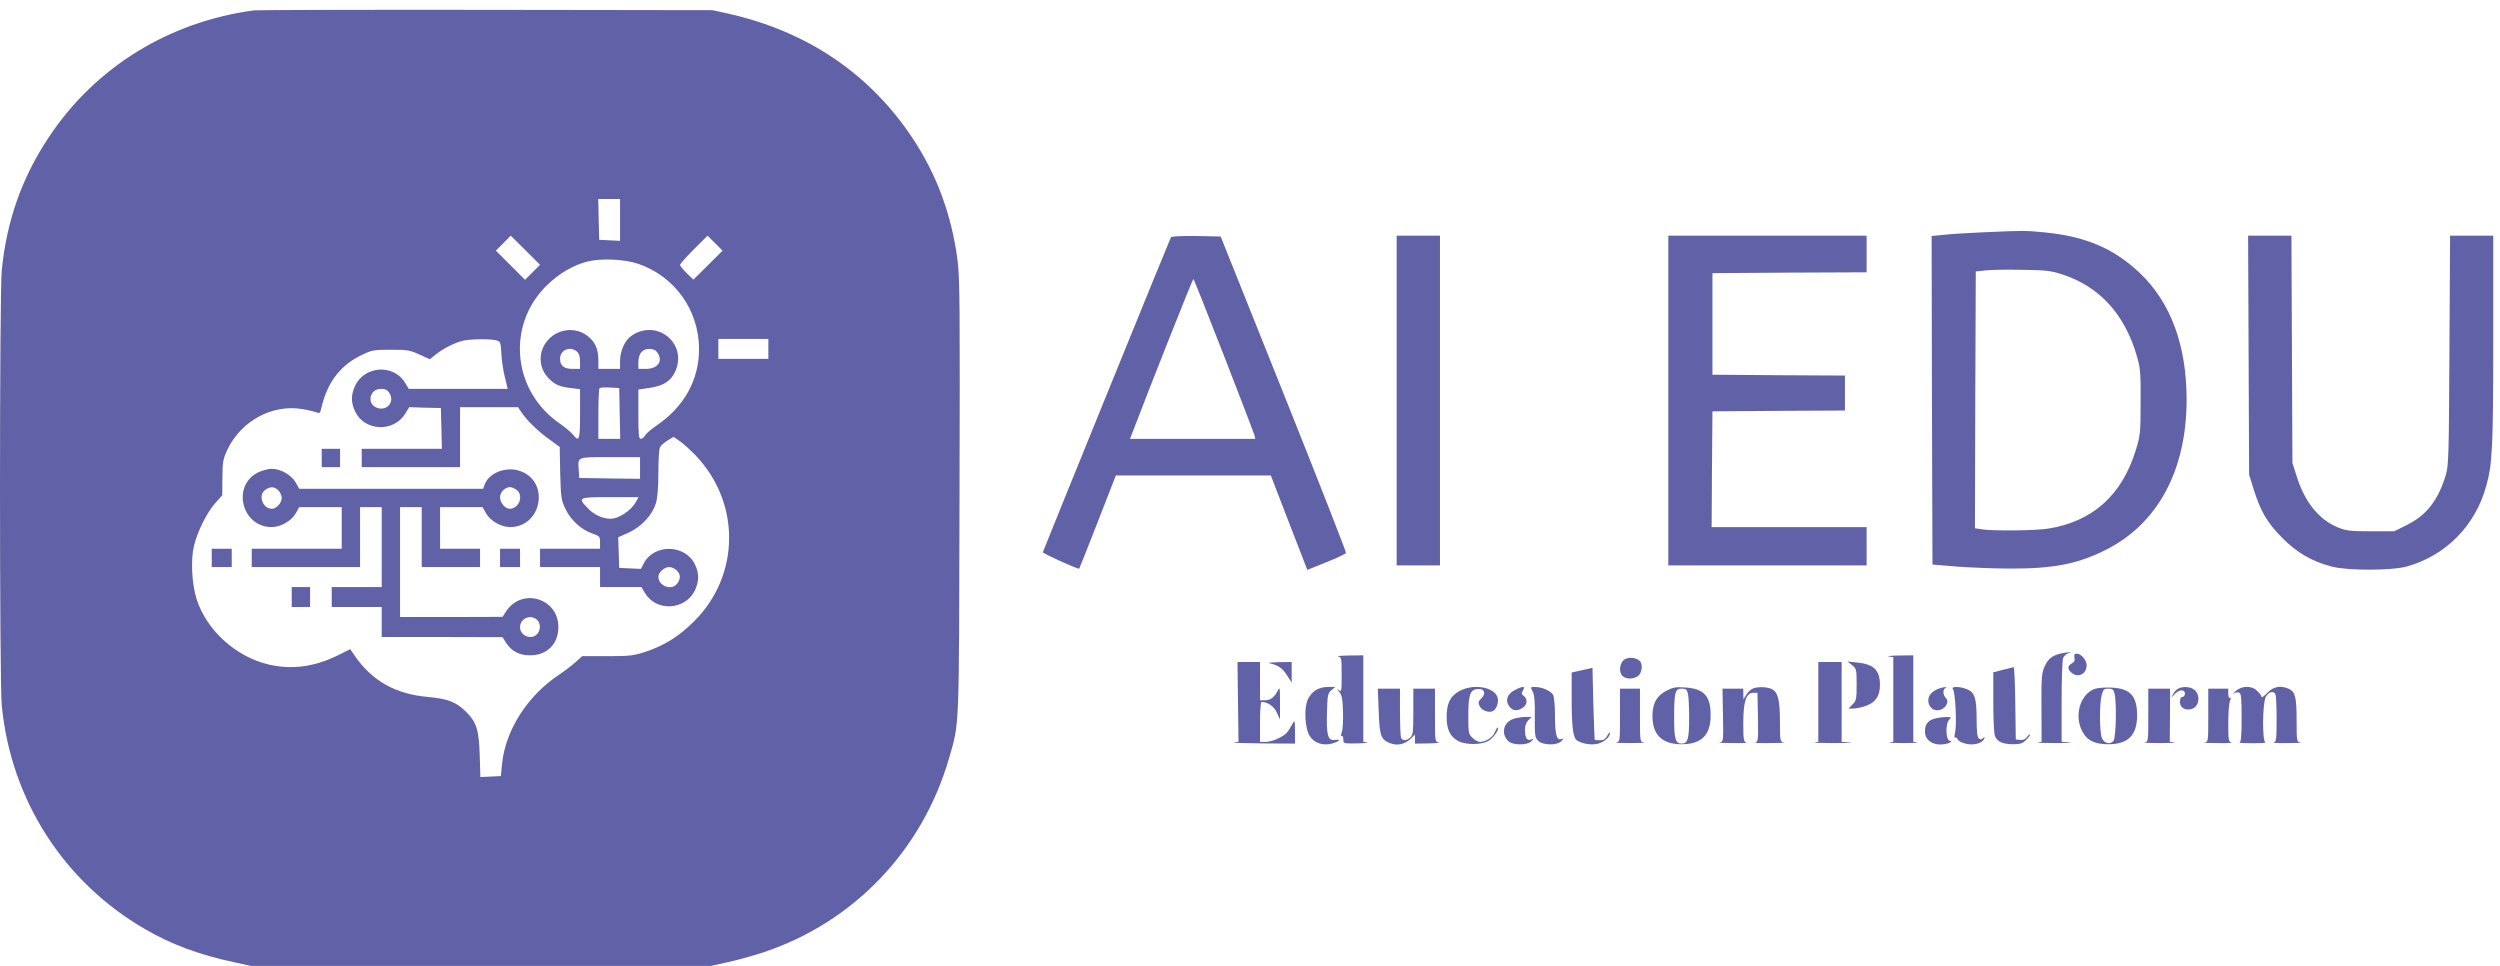 <svg width="176" height="68" viewBox="0 0 176 68" fill="none" xmlns="http://www.w3.org/2000/svg">
<g id="Logo">
<path id="Vector" d="M17.898 0.728C11.914 1.525 6.729 4.714 3.467 9.615C1.555 12.464 0.463 15.547 0.123 19.041C-0.041 20.671 -0.041 48.034 0.123 49.664C0.768 56.288 4.452 62.056 10.166 65.386C12.008 66.464 13.979 67.203 16.431 67.73L17.663 68H33.854H50.045L51.277 67.73C51.958 67.578 53.06 67.273 53.729 67.05C60.112 64.928 64.946 59.864 66.823 53.345C67.55 50.825 67.515 51.61 67.55 34.95C67.585 21.62 67.574 19.545 67.409 18.302C66.987 15.102 65.931 12.241 64.195 9.65C61.191 5.172 56.838 2.229 51.336 0.974L50.163 0.716L34.206 0.693C25.43 0.681 18.098 0.705 17.898 0.728ZM43.651 15.477V16.954L42.924 16.919L42.184 16.884L42.149 15.442L42.114 14.011H42.888H43.651V15.477ZM37.491 19.17L36.963 19.698L35.943 18.677L34.91 17.646L35.438 17.118L35.954 16.591L36.987 17.611L38.019 18.642L37.491 19.17ZM49.846 18.666L48.813 19.686L48.344 19.229C48.086 18.982 47.875 18.713 47.875 18.654C47.875 18.584 48.309 18.091 48.837 17.564L49.811 16.591L50.339 17.118L50.867 17.646L49.846 18.666ZM44.93 18.572C47.511 19.463 49.2 21.831 49.212 24.563C49.212 26.755 48.168 28.631 46.209 29.968C45.833 30.226 45.481 30.53 45.411 30.659C45.34 30.788 45.211 30.894 45.117 30.894C44.965 30.894 44.942 30.601 44.942 29.159V27.424L45.751 27.306C46.725 27.154 47.229 26.826 47.534 26.157C48.438 24.176 46.22 22.382 44.425 23.66C43.991 23.965 43.651 24.715 43.651 25.407V25.97H42.888H42.126V25.395C42.126 24.715 41.973 24.258 41.621 23.883C40.53 22.71 38.571 23.203 38.125 24.762C37.949 25.407 38.125 26.099 38.583 26.591C39.017 27.06 39.38 27.224 40.166 27.318L40.835 27.4V29.147C40.835 30.988 40.776 31.152 40.342 30.601C40.213 30.437 39.803 30.097 39.439 29.839C36.084 27.564 35.626 22.922 38.477 20.108C39.333 19.264 40.331 18.677 41.375 18.408C42.337 18.173 43.956 18.244 44.93 18.572ZM34.957 23.965C35.227 24.035 35.251 24.106 35.297 24.891C35.321 25.36 35.426 26.11 35.544 26.556L35.743 27.377H32.259H28.774L28.528 26.966C27.73 25.606 25.642 25.735 24.985 27.189C24.703 27.822 24.703 28.361 25.008 28.983C25.677 30.366 27.718 30.448 28.528 29.123L28.809 28.666L29.924 28.701L31.038 28.725L31.074 30.155L31.109 31.597H28.281H25.465V32.242V32.887H28.927H32.388V30.777V28.666H34.429H36.471L36.67 28.971C37.057 29.557 37.738 30.237 38.559 30.847L39.404 31.468L39.439 33.321C39.486 35.068 39.509 35.208 39.814 35.841C40.202 36.639 40.906 37.272 41.68 37.553C42.22 37.741 42.243 37.764 42.243 38.186V38.632H40.131H38.019V39.276V39.921H40.131H42.243V40.625V41.328H43.698H45.153L45.399 41.738C46.197 43.098 48.285 42.969 48.942 41.516C49.224 40.883 49.224 40.343 48.919 39.722C48.238 38.327 46.08 38.268 45.34 39.628L45.117 40.05L44.355 40.015L43.592 39.98L43.557 38.901L43.522 37.823L44.238 37.506C45.141 37.096 45.927 36.263 46.173 35.431C46.291 35.032 46.349 34.329 46.349 33.274C46.349 32.406 46.396 31.597 46.467 31.48C46.525 31.363 46.772 31.152 46.995 31.011L47.417 30.753L47.875 31.07C48.121 31.245 48.614 31.691 48.966 32.054C52.157 35.396 52.11 40.507 48.872 43.731C47.804 44.798 46.819 45.42 45.469 45.877C44.613 46.158 44.367 46.194 42.759 46.194H40.988L40.518 46.616C40.26 46.85 39.709 47.272 39.298 47.542C37.104 49.019 35.579 51.434 35.344 53.779L35.262 54.635L34.547 54.67L33.819 54.705L33.772 53.146C33.714 51.364 33.549 50.836 32.798 50.098C32.106 49.418 31.531 49.195 30.135 49.066C27.847 48.867 26.205 47.94 24.985 46.182L24.656 45.701L23.741 46.158C22.098 46.956 20.526 47.155 18.907 46.78C16.584 46.229 14.543 44.365 13.838 42.172C13.498 41.082 13.416 39.382 13.663 38.397C13.921 37.377 14.554 36.099 15.153 35.419L15.645 34.868L15.657 33.614C15.669 32.465 15.704 32.301 16.044 31.585C17.006 29.628 19.165 28.455 21.242 28.795C21.629 28.854 22.075 28.959 22.239 29.018C22.497 29.112 22.532 29.1 22.603 28.807C23.013 26.966 23.905 25.759 25.43 25.008C26.181 24.645 26.287 24.622 27.519 24.622C28.692 24.622 28.88 24.657 29.537 24.962L30.264 25.29L30.64 24.985C31.109 24.586 32.024 24.117 32.587 23.988C33.115 23.86 34.558 23.848 34.957 23.965ZM54.093 24.563V25.266H52.333H50.573V24.563V23.86H52.333H54.093V24.563ZM40.624 24.762C40.765 24.891 40.835 25.114 40.835 25.466V25.97H40.319C39.709 25.97 39.427 25.747 39.427 25.266C39.427 24.633 40.143 24.328 40.624 24.762ZM46.279 24.821C46.701 25.419 46.314 25.97 45.469 25.97H44.942V25.524C44.942 24.903 45.211 24.563 45.704 24.563C45.986 24.563 46.162 24.645 46.279 24.821ZM43.627 29.1L43.663 30.894H42.888H42.126V29.159C42.126 28.197 42.161 27.377 42.208 27.33C42.255 27.283 42.583 27.259 42.947 27.283L43.592 27.318L43.627 29.1ZM27.413 27.67C27.812 28.279 27.249 28.959 26.545 28.713C25.794 28.444 26.005 27.377 26.815 27.377C27.12 27.377 27.272 27.447 27.413 27.67ZM45.059 32.946V33.708L42.924 33.684L40.776 33.649L40.741 33.075C40.683 32.137 40.577 32.184 42.947 32.184H45.059V32.946ZM44.777 35.314C44.461 35.923 43.569 36.521 42.982 36.521C42.443 36.521 41.797 36.228 41.398 35.794C40.647 35.021 40.683 34.997 42.947 34.997H44.953L44.777 35.314ZM47.64 40.156C47.922 40.437 47.933 40.718 47.687 41.07C47.312 41.609 46.349 41.27 46.349 40.601C46.349 40.296 46.772 39.921 47.112 39.921C47.276 39.921 47.511 40.027 47.64 40.156Z" fill="#6161A8"/>
<path id="Vector_2" d="M22.649 32.242V32.887H23.295H23.94V32.242V31.597H23.295H22.649V32.242Z" fill="#6161A8"/>
<path id="Vector_3" d="M18.238 33.227C16.291 34.106 16.971 37.096 19.118 37.107C19.752 37.107 20.503 36.685 20.808 36.158L21.066 35.701H22.567H24.058V37.166V38.632H20.89H17.722V39.276V39.921H21.535H25.348V37.811V35.701H26.111H26.873V38.514V41.328H25.113H23.354V42.032V42.735H25.113H26.873V43.79V44.845H31.132L35.38 44.857L35.614 45.232C36.001 45.842 36.553 46.135 37.315 46.135C38.512 46.135 39.31 45.338 39.31 44.142C39.31 42.102 36.717 41.34 35.614 43.063L35.38 43.427L31.778 43.438H28.164V39.569V35.701H28.927H29.689V37.811V39.921H31.742H33.796V39.276V38.632H32.388H30.98V37.166V35.701H32.481H33.972L34.23 36.158C34.535 36.685 35.286 37.107 35.919 37.107C38.125 37.096 38.723 33.954 36.67 33.18C35.72 32.805 34.488 33.239 34.148 34.047L34.007 34.411H27.53H21.066L20.808 33.954C20.503 33.426 19.752 33.004 19.118 33.004C18.895 33.004 18.508 33.11 18.238 33.227ZM19.599 34.528C19.728 34.657 19.834 34.892 19.834 35.056C19.834 35.396 19.458 35.818 19.153 35.818C18.485 35.818 18.144 34.856 18.684 34.481C19.036 34.235 19.318 34.247 19.599 34.528ZM36.353 34.481C36.893 34.856 36.553 35.818 35.884 35.818C35.556 35.818 35.203 35.384 35.203 35.009C35.203 34.645 35.556 34.294 35.907 34.294C36.013 34.294 36.212 34.376 36.353 34.481ZM37.808 43.638C38.066 43.872 38.078 44.353 37.82 44.634C37.421 45.08 36.611 44.763 36.611 44.165C36.611 43.532 37.339 43.216 37.808 43.638Z" fill="#6161A8"/>
<path id="Vector_4" d="M14.906 39.276V39.921H15.61H16.314V39.276V38.632H15.61H14.906V39.276Z" fill="#6161A8"/>
<path id="Vector_5" d="M35.203 39.276V39.921H35.907H36.611V39.276V38.632H35.907H35.203V39.276Z" fill="#6161A8"/>
<path id="Vector_6" d="M20.538 42.032V42.735H21.183H21.829V42.032V41.328H21.183H20.538V42.032Z" fill="#6161A8"/>
<path id="Vector_7" d="M139.565 16.356C138.532 16.403 137.3 16.473 136.831 16.532L135.986 16.614L136.01 28.186L136.045 39.745L137.746 39.886C138.685 39.956 140.374 40.027 141.501 40.027C144.598 40.038 146.323 39.699 148.329 38.667C151.943 36.814 153.937 33.063 153.937 28.139C153.937 24.317 152.823 21.292 150.64 19.217C148.798 17.482 146.827 16.638 143.906 16.356C142.533 16.227 142.474 16.227 139.565 16.356ZM145.196 19.322C147.813 20.178 149.596 22.136 150.441 25.09C150.687 25.935 150.711 26.263 150.699 28.315C150.699 30.46 150.675 30.659 150.37 31.656C149.397 34.856 147.332 36.709 144.199 37.213C143.354 37.354 140.433 37.389 139.576 37.272L139.037 37.19L139.06 28.15L139.095 19.111L139.741 19.041C140.093 18.994 141.254 18.971 142.322 18.994C144.035 19.017 144.363 19.053 145.196 19.322Z" fill="#6161A8"/>
<path id="Vector_8" d="M82.438 16.696C82.356 16.825 73.463 38.714 73.416 38.878C73.404 38.96 75.774 40.038 75.974 40.038C75.986 40.038 76.572 38.561 77.276 36.756L78.555 33.473H84.011H89.466L90.745 36.791L92.036 40.12L93.373 39.581C94.112 39.288 94.734 38.995 94.758 38.925C94.781 38.866 92.81 33.825 90.37 27.728L85.935 16.649L84.222 16.614C83.271 16.602 82.474 16.638 82.438 16.696ZM86.158 25.02C87.307 27.975 88.281 30.507 88.316 30.636L88.375 30.894H83.964H79.552L79.822 30.202C80.937 27.259 83.964 19.639 84.011 19.639C84.046 19.639 85.008 22.066 86.158 25.02Z" fill="#6161A8"/>
<path id="Vector_9" d="M98.324 28.197V39.804H99.85H101.375V28.197V16.591H99.85H98.324V28.197Z" fill="#6161A8"/>
<path id="Vector_10" d="M117.448 28.197V39.804H124.429H131.41V38.456V37.108H125.954H120.499L120.522 33.028L120.557 28.959L125.227 28.924L129.885 28.901V27.67V26.439L125.227 26.415L120.557 26.38V22.804V19.229L125.99 19.193L131.41 19.17V17.88V16.591H124.429H117.448V28.197Z" fill="#6161A8"/>
<path id="Vector_11" d="M158.302 24.997L158.337 33.414L158.666 34.47C159.158 36.029 159.616 36.803 160.684 37.881C161.716 38.913 162.725 39.511 164.145 39.886C165.236 40.179 168.345 40.179 169.424 39.886C172.193 39.112 174.282 37.002 175.044 34.165C175.467 32.629 175.525 31.398 175.525 23.883V16.591H174H172.486L172.44 24.645C172.404 31.984 172.381 32.77 172.193 33.414C171.653 35.208 170.832 36.275 169.448 36.955L168.556 37.401H166.913C165.459 37.401 165.177 37.365 164.59 37.131C163.265 36.592 162.256 35.349 161.693 33.555L161.387 32.594L161.352 24.586L161.317 16.591H159.792H158.267L158.302 24.997Z" fill="#6161A8"/>
<path id="Vector_12" d="M145.079 46.006C144.457 46.158 144.188 46.381 143.941 46.92C143.73 47.389 143.706 47.682 143.718 49.828L143.73 52.22L143.472 52.267C143.319 52.29 143.894 52.313 144.727 52.313C145.572 52.313 146.006 52.29 145.701 52.267L145.138 52.22V49.418C145.138 47.882 145.185 46.487 145.243 46.322C145.314 46.17 145.478 46.018 145.631 45.983C145.842 45.947 145.854 45.936 145.666 45.924C145.537 45.924 145.279 45.959 145.079 46.006Z" fill="#6161A8"/>
<path id="Vector_13" d="M146.041 46.299C146.088 46.498 146.029 46.616 145.853 46.709C145.548 46.873 145.536 47.096 145.818 47.343C146.276 47.764 146.897 47.46 146.897 46.838C146.897 46.463 146.51 46.018 146.193 46.018C146.041 46.018 146.006 46.088 146.041 46.299Z" fill="#6161A8"/>
<path id="Vector_14" d="M94.195 46.217C94.441 46.264 94.453 46.311 94.453 47.507C94.453 48.667 94.441 48.738 94.253 48.585C94.101 48.468 94.101 48.491 94.277 48.703C94.464 48.925 94.523 49.183 94.546 50.074C94.57 50.684 94.535 51.34 94.464 51.528C94.394 51.739 94.394 51.856 94.453 51.821C94.523 51.774 94.57 51.88 94.57 52.044C94.57 52.349 94.57 52.349 95.544 52.337C96.072 52.325 96.388 52.29 96.248 52.267L95.978 52.22V49.171V46.135L94.957 46.147C94.382 46.158 94.042 46.194 94.195 46.217Z" fill="#6161A8"/>
<path id="Vector_15" d="M132.971 46.217L133.288 46.264V49.242V52.22L133.03 52.267C132.877 52.29 133.311 52.313 133.992 52.313C134.672 52.313 135.106 52.29 134.966 52.267L134.696 52.22V49.171V46.135L133.675 46.147C133.1 46.158 132.783 46.194 132.971 46.217Z" fill="#6161A8"/>
<path id="Vector_16" d="M114.398 46.405C114.035 46.592 113.929 47.296 114.222 47.589C114.469 47.823 114.973 47.835 115.313 47.589C115.607 47.389 115.677 46.721 115.419 46.51C115.161 46.299 114.703 46.24 114.398 46.405Z" fill="#6161A8"/>
<path id="Vector_17" d="M87.155 49.406L87.191 52.22L86.862 52.267C86.686 52.29 87.578 52.325 88.856 52.337L91.168 52.349V51.493C91.156 50.649 91.156 50.649 90.968 51C90.874 51.188 90.698 51.458 90.593 51.575C90.335 51.88 89.537 52.231 89.091 52.231H88.704V50.825C88.704 50.051 88.751 49.418 88.81 49.418C89.244 49.418 89.689 49.722 89.889 50.168L90.112 50.649V49.476C90.112 48.351 90.1 48.316 89.936 48.656C89.689 49.113 89.443 49.3 89.032 49.3H88.704V47.952V46.604H87.918H87.12L87.155 49.406Z" fill="#6161A8"/>
<path id="Vector_18" d="M89.35 46.686C89.96 46.815 90.288 47.038 90.594 47.53L90.934 48.058V47.331V46.604L90.03 46.616C89.526 46.627 89.221 46.651 89.35 46.686Z" fill="#6161A8"/>
<path id="Vector_19" d="M128.009 49.406V52.22L127.751 52.267C127.598 52.29 128.22 52.313 129.123 52.313C130.027 52.313 130.519 52.29 130.214 52.267L129.651 52.22V49.406V46.604H128.83H128.009V49.406Z" fill="#6161A8"/>
<path id="Vector_20" d="M130.39 46.827C130.695 47.085 130.707 47.131 130.707 48.198C130.707 49.218 130.683 49.336 130.414 49.593L130.132 49.887H130.46C130.636 49.887 131.035 49.804 131.34 49.699C132.033 49.465 132.349 49.007 132.349 48.222C132.349 47.178 131.915 46.756 130.73 46.639L130.062 46.569L130.39 46.827Z" fill="#6161A8"/>
<path id="Vector_21" d="M111.384 47.178L110.645 47.343V49.23C110.645 51.176 110.75 51.962 111.02 52.126C111.395 52.372 112.064 52.478 112.522 52.349C112.956 52.231 113.355 51.868 113.343 51.587C113.331 51.528 113.249 51.61 113.155 51.786C113.026 52.032 112.897 52.114 112.639 52.114C112.44 52.114 112.275 52.102 112.264 52.079C112.252 52.067 112.217 50.918 112.17 49.535L112.111 47.014L111.384 47.178Z" fill="#6161A8"/>
<path id="Vector_22" d="M141.008 47.155L140.327 47.331V49.418C140.327 50.567 140.374 51.645 140.444 51.809C140.597 52.208 140.961 52.384 141.7 52.395C142.193 52.395 142.369 52.349 142.615 52.114C142.779 51.962 142.908 51.786 142.908 51.715C142.908 51.645 142.826 51.715 142.721 51.856C142.592 52.044 142.439 52.114 142.228 52.091L141.911 52.056L141.876 49.5C141.864 48.105 141.805 46.956 141.759 46.967C141.712 46.979 141.371 47.061 141.008 47.155Z" fill="#6161A8"/>
<path id="Vector_23" d="M92.575 48.62C92.341 48.785 92.118 49.078 92.024 49.359C91.801 49.992 91.883 51.27 92.188 51.786C92.481 52.29 93.115 52.525 93.76 52.349C94.3 52.196 94.464 52.02 93.983 52.091C93.479 52.161 93.373 51.774 93.42 50.145C93.455 48.902 93.479 48.796 93.737 48.585L94.007 48.362H93.49C93.139 48.362 92.834 48.444 92.575 48.62Z" fill="#6161A8"/>
<path id="Vector_24" d="M102.782 48.632C102.102 48.984 101.844 49.5 101.844 50.473C101.844 51.364 102.09 51.88 102.688 52.184C103.193 52.442 104.249 52.442 104.742 52.184C105.094 52.009 105.575 51.34 105.446 51.223C105.422 51.188 105.328 51.329 105.246 51.528C105.094 51.915 104.601 52.231 104.19 52.231C104.061 52.231 103.815 52.102 103.662 51.938C103.381 51.669 103.369 51.575 103.369 50.391C103.369 48.902 103.498 48.55 104.026 48.503C104.507 48.456 104.648 48.843 104.272 49.183C104.073 49.382 104.049 49.453 104.167 49.711C104.308 50.004 104.765 50.191 105.07 50.074C105.328 49.98 105.528 49.476 105.434 49.124C105.246 48.386 103.78 48.105 102.782 48.632Z" fill="#6161A8"/>
<path id="Vector_25" d="M106.654 48.574C106.126 48.831 105.95 49.289 106.232 49.699C106.455 50.051 106.83 50.098 107.217 49.816C107.522 49.605 107.558 49.207 107.276 48.995C107.1 48.867 107.088 48.808 107.217 48.609C107.405 48.292 107.229 48.28 106.654 48.574Z" fill="#6161A8"/>
<path id="Vector_26" d="M107.898 48.679C108.027 48.925 108.062 49.382 108.051 50.461C108.039 51.774 108.062 51.926 108.285 52.149C108.614 52.477 109.611 52.489 109.916 52.184C110.104 51.973 110.104 51.962 109.905 52.032C109.588 52.149 109.47 51.68 109.47 50.344C109.47 49.699 109.412 49.066 109.341 48.925C109.189 48.644 108.555 48.362 108.074 48.362C107.734 48.362 107.722 48.362 107.898 48.679Z" fill="#6161A8"/>
<path id="Vector_27" d="M117.331 48.62C116.627 48.984 116.334 49.511 116.334 50.414C116.334 51.739 117.014 52.395 118.387 52.395C119.783 52.395 120.429 51.751 120.429 50.367C120.44 49.007 119.959 48.48 118.645 48.398C117.988 48.351 117.777 48.386 117.331 48.62ZM118.821 48.796C118.88 48.984 118.915 49.758 118.915 50.543C118.915 52.02 118.821 52.349 118.387 52.349C117.953 52.349 117.859 52.02 117.859 50.543C117.859 48.738 117.93 48.48 118.387 48.48C118.669 48.48 118.751 48.538 118.821 48.796Z" fill="#6161A8"/>
<path id="Vector_28" d="M123.362 48.492C123.233 48.562 123.033 48.749 122.928 48.925L122.74 49.242L122.728 48.855V48.48H122.001H121.262L121.297 50.344C121.332 52.208 121.332 52.208 121.062 52.267C120.91 52.29 121.32 52.313 121.966 52.313C122.611 52.325 123.045 52.302 122.939 52.267C122.752 52.22 122.728 52.056 122.728 50.907C122.728 49.371 122.928 48.773 123.432 48.773H123.725L123.761 50.496C123.784 52.056 123.772 52.22 123.585 52.267C123.467 52.302 123.925 52.325 124.605 52.313C125.286 52.313 125.72 52.29 125.579 52.267C125.321 52.22 125.309 52.173 125.309 50.813C125.309 49.218 125.157 48.667 124.664 48.48C124.277 48.339 123.69 48.339 123.362 48.492Z" fill="#6161A8"/>
<path id="Vector_29" d="M136.456 48.491C135.998 48.679 135.752 48.96 135.752 49.312C135.752 49.699 136.022 50.004 136.386 50.004C136.902 50.004 137.289 49.441 136.984 49.136C136.773 48.925 136.761 48.515 136.96 48.444C137.054 48.398 137.043 48.386 136.925 48.374C136.831 48.374 136.62 48.433 136.456 48.491Z" fill="#6161A8"/>
<path id="Vector_30" d="M137.488 48.515C137.652 48.714 137.769 51 137.64 51.551C137.582 51.821 137.582 51.974 137.64 51.927C137.699 51.891 137.781 51.95 137.816 52.044C137.851 52.149 138.098 52.29 138.356 52.349C138.896 52.501 139.553 52.337 139.682 52.02C139.74 51.868 139.729 51.856 139.611 51.962C139.506 52.067 139.424 52.079 139.306 51.985C139.201 51.891 139.154 51.505 139.154 50.649C139.154 49.172 139.025 48.749 138.497 48.527C137.98 48.316 137.312 48.304 137.488 48.515Z" fill="#6161A8"/>
<path id="Vector_31" d="M147.531 48.48C146.416 48.82 145.959 50.473 146.663 51.61C146.991 52.161 147.519 52.395 148.434 52.395C149.819 52.395 150.452 51.762 150.452 50.367C150.452 48.996 149.971 48.468 148.669 48.409C148.247 48.386 147.73 48.421 147.531 48.48ZM148.857 48.796C149.021 49.394 148.974 51.938 148.786 52.161C148.563 52.431 148.165 52.349 147.989 51.997C147.801 51.633 147.789 49.535 147.965 48.913C148.071 48.538 148.129 48.48 148.423 48.48C148.704 48.48 148.786 48.538 148.857 48.796Z" fill="#6161A8"/>
<path id="Vector_32" d="M153.327 48.491C153.209 48.55 153.057 48.726 152.986 48.867L152.857 49.124L153.104 48.855C153.432 48.527 153.819 48.515 153.819 48.831C153.819 48.96 153.737 49.066 153.644 49.066C153.526 49.066 153.468 49.183 153.468 49.418C153.468 49.84 153.878 50.062 154.336 49.898C154.817 49.711 154.922 48.995 154.523 48.597C154.265 48.339 153.667 48.292 153.327 48.491Z" fill="#6161A8"/>
<path id="Vector_33" d="M157.375 48.667C157.199 48.843 157.14 48.913 157.246 48.831C157.363 48.749 157.539 48.714 157.633 48.761C157.774 48.808 157.809 49.113 157.809 50.52C157.809 51.762 157.774 52.231 157.668 52.267C157.586 52.302 157.997 52.325 158.572 52.325C159.158 52.325 159.557 52.302 159.487 52.267C159.252 52.184 159.276 49.511 159.51 49.066C159.71 48.691 160.085 48.597 160.203 48.902C160.238 49.007 160.273 49.793 160.273 50.649C160.273 52.044 160.249 52.22 160.073 52.267C159.956 52.302 160.39 52.325 161.036 52.313C161.681 52.313 162.091 52.29 161.951 52.267C161.693 52.22 161.681 52.173 161.681 50.707C161.681 49.078 161.587 48.702 161.129 48.491C160.555 48.233 160.038 48.327 159.616 48.785C159.393 49.007 159.217 49.136 159.217 49.066C159.217 48.995 159.088 48.808 158.924 48.656C158.525 48.245 157.821 48.257 157.375 48.667Z" fill="#6161A8"/>
<path id="Vector_34" d="M97.058 50.027C97.116 51.774 97.21 52.056 97.82 52.302C98.337 52.524 98.865 52.419 99.299 52.02L99.615 51.715V52.032V52.349L100.589 52.337C101.117 52.325 101.434 52.29 101.293 52.267C101.023 52.22 101.023 52.196 101.023 50.344V48.48H100.261H99.498V50.098C99.498 51.528 99.475 51.751 99.287 51.915C99.017 52.161 98.724 52.173 98.63 51.926C98.595 51.821 98.559 51.012 98.559 50.109V48.48H97.785H96.999L97.058 50.027Z" fill="#6161A8"/>
<path id="Vector_35" d="M114.046 50.344C114.046 52.196 114.046 52.22 113.788 52.267C113.636 52.29 114.07 52.313 114.75 52.313C115.431 52.313 115.865 52.29 115.724 52.267C115.454 52.22 115.454 52.196 115.454 50.344V48.48H114.75H114.046V50.344Z" fill="#6161A8"/>
<path id="Vector_36" d="M151.239 50.344C151.239 52.196 151.239 52.22 150.981 52.267C150.828 52.29 151.321 52.313 152.06 52.313C152.799 52.313 153.257 52.29 153.081 52.267L152.752 52.22L152.764 50.731C152.776 49.91 152.776 49.066 152.776 48.855L152.764 48.48H152.002H151.239V50.344Z" fill="#6161A8"/>
<path id="Vector_37" d="M155.462 50.344C155.462 52.196 155.462 52.22 155.204 52.267C155.051 52.29 155.462 52.313 156.107 52.313C156.752 52.325 157.187 52.302 157.081 52.267C156.893 52.22 156.87 52.056 156.87 50.942C156.87 50.238 156.917 49.535 156.987 49.359C157.069 49.16 157.069 49.078 156.987 49.124C156.917 49.171 156.87 49.042 156.87 48.843V48.48H156.166H155.462V50.344Z" fill="#6161A8"/>
<path id="Vector_38" d="M106.444 50.649C105.81 50.918 105.681 51.715 106.197 52.184C106.514 52.477 107.511 52.477 107.793 52.196C107.992 51.997 107.992 51.985 107.781 52.067C107.5 52.173 107.359 51.95 107.359 51.376C107.359 51.094 107.441 50.86 107.594 50.707L107.828 50.473H107.335C107.054 50.484 106.655 50.555 106.444 50.649Z" fill="#6161A8"/>
<path id="Vector_39" d="M136.162 50.602C135.716 50.731 135.517 51 135.517 51.493C135.517 51.973 135.822 52.29 136.361 52.395C136.807 52.478 137.64 52.243 137.253 52.149C136.971 52.079 136.948 50.93 137.23 50.66C137.394 50.484 137.37 50.473 136.96 50.484C136.713 50.484 136.361 50.543 136.162 50.602Z" fill="#6161A8"/>
</g>
</svg>
